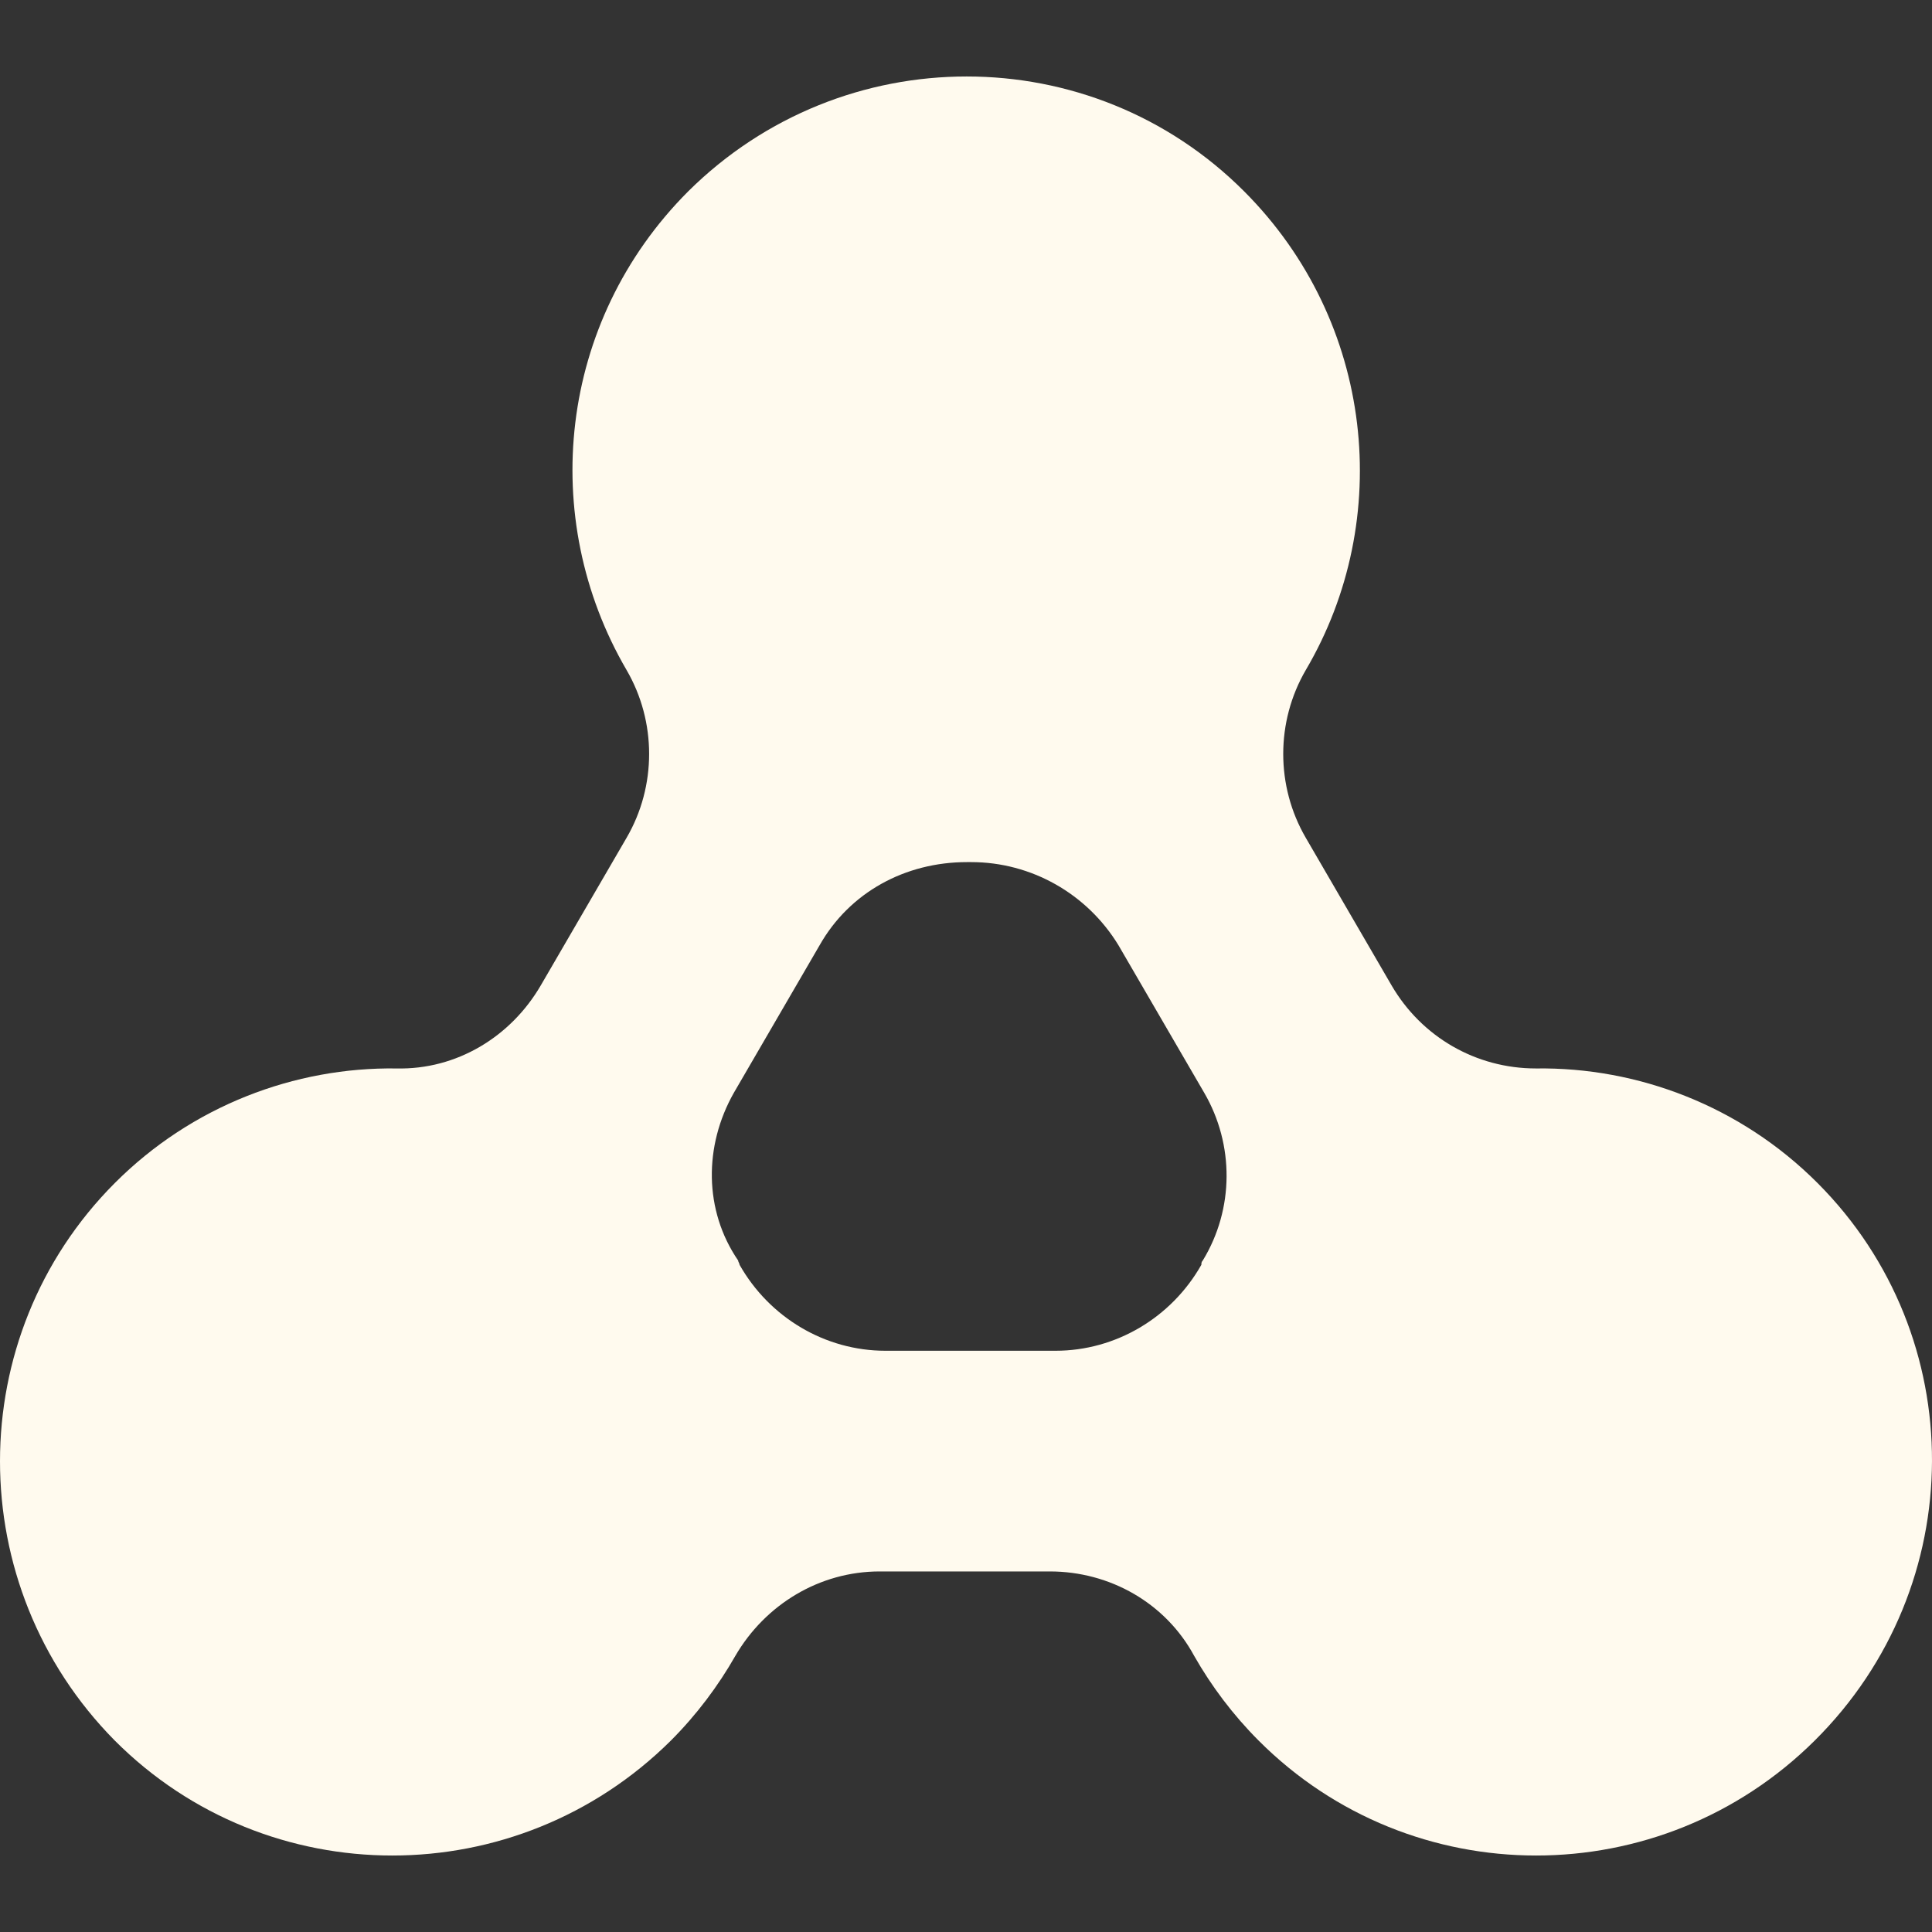 <svg width="480" height="480" viewBox="0 0 480 480" fill="none" xmlns="http://www.w3.org/2000/svg">
<rect x="0" y="0" width="480" height="480" fill="#333333" stroke="none"/>
<g id="Name=Chart">
<path id="G4" d="M451.581 293.937C432.399 274.712 406.823 265.099 381.602 265.455C366.682 265.455 353.184 257.623 345.724 244.806L324.411 208.136C316.951 195.319 316.951 179.298 324.411 166.482C346.435 129.1 341.461 79.969 309.136 47.571C271.126 9.476 209.317 9.476 170.953 47.571C138.627 79.969 133.654 128.744 155.678 166.482C163.138 179.298 163.138 195.319 155.678 208.136L134.364 244.806C126.905 257.623 113.406 265.811 98.487 265.455C73.266 265.099 47.689 274.712 28.507 293.937C-9.502 332.031 -9.502 393.979 28.507 432.429C66.516 470.524 128.326 470.524 166.69 432.429C173.084 426.021 178.412 418.9 182.675 411.424C190.135 398.607 203.633 390.419 218.553 390.419H260.825C275.744 390.419 289.598 398.251 296.703 411.424C300.965 418.9 306.294 426.021 312.688 432.429C350.697 470.524 412.507 470.524 450.871 432.429C489.591 393.979 489.59 332.031 451.581 293.937ZM182.32 271.508L203.634 234.838C211.093 221.665 224.947 214.188 240.222 214.188C240.577 214.188 240.932 214.188 241.287 214.188C256.207 214.188 270.061 222.021 277.876 234.838L299.19 271.508C306.649 284.325 306.649 300.346 298.834 313.162C298.479 313.518 298.479 313.874 298.479 314.23C291.019 327.403 277.165 335.592 262.246 335.592H219.974C205.054 335.592 191.201 327.403 183.741 314.23C183.741 313.874 183.385 313.518 183.385 313.162C174.86 300.702 174.86 284.681 182.32 271.508Z" fill="#FFFAEE"/>
</g>
</svg>
